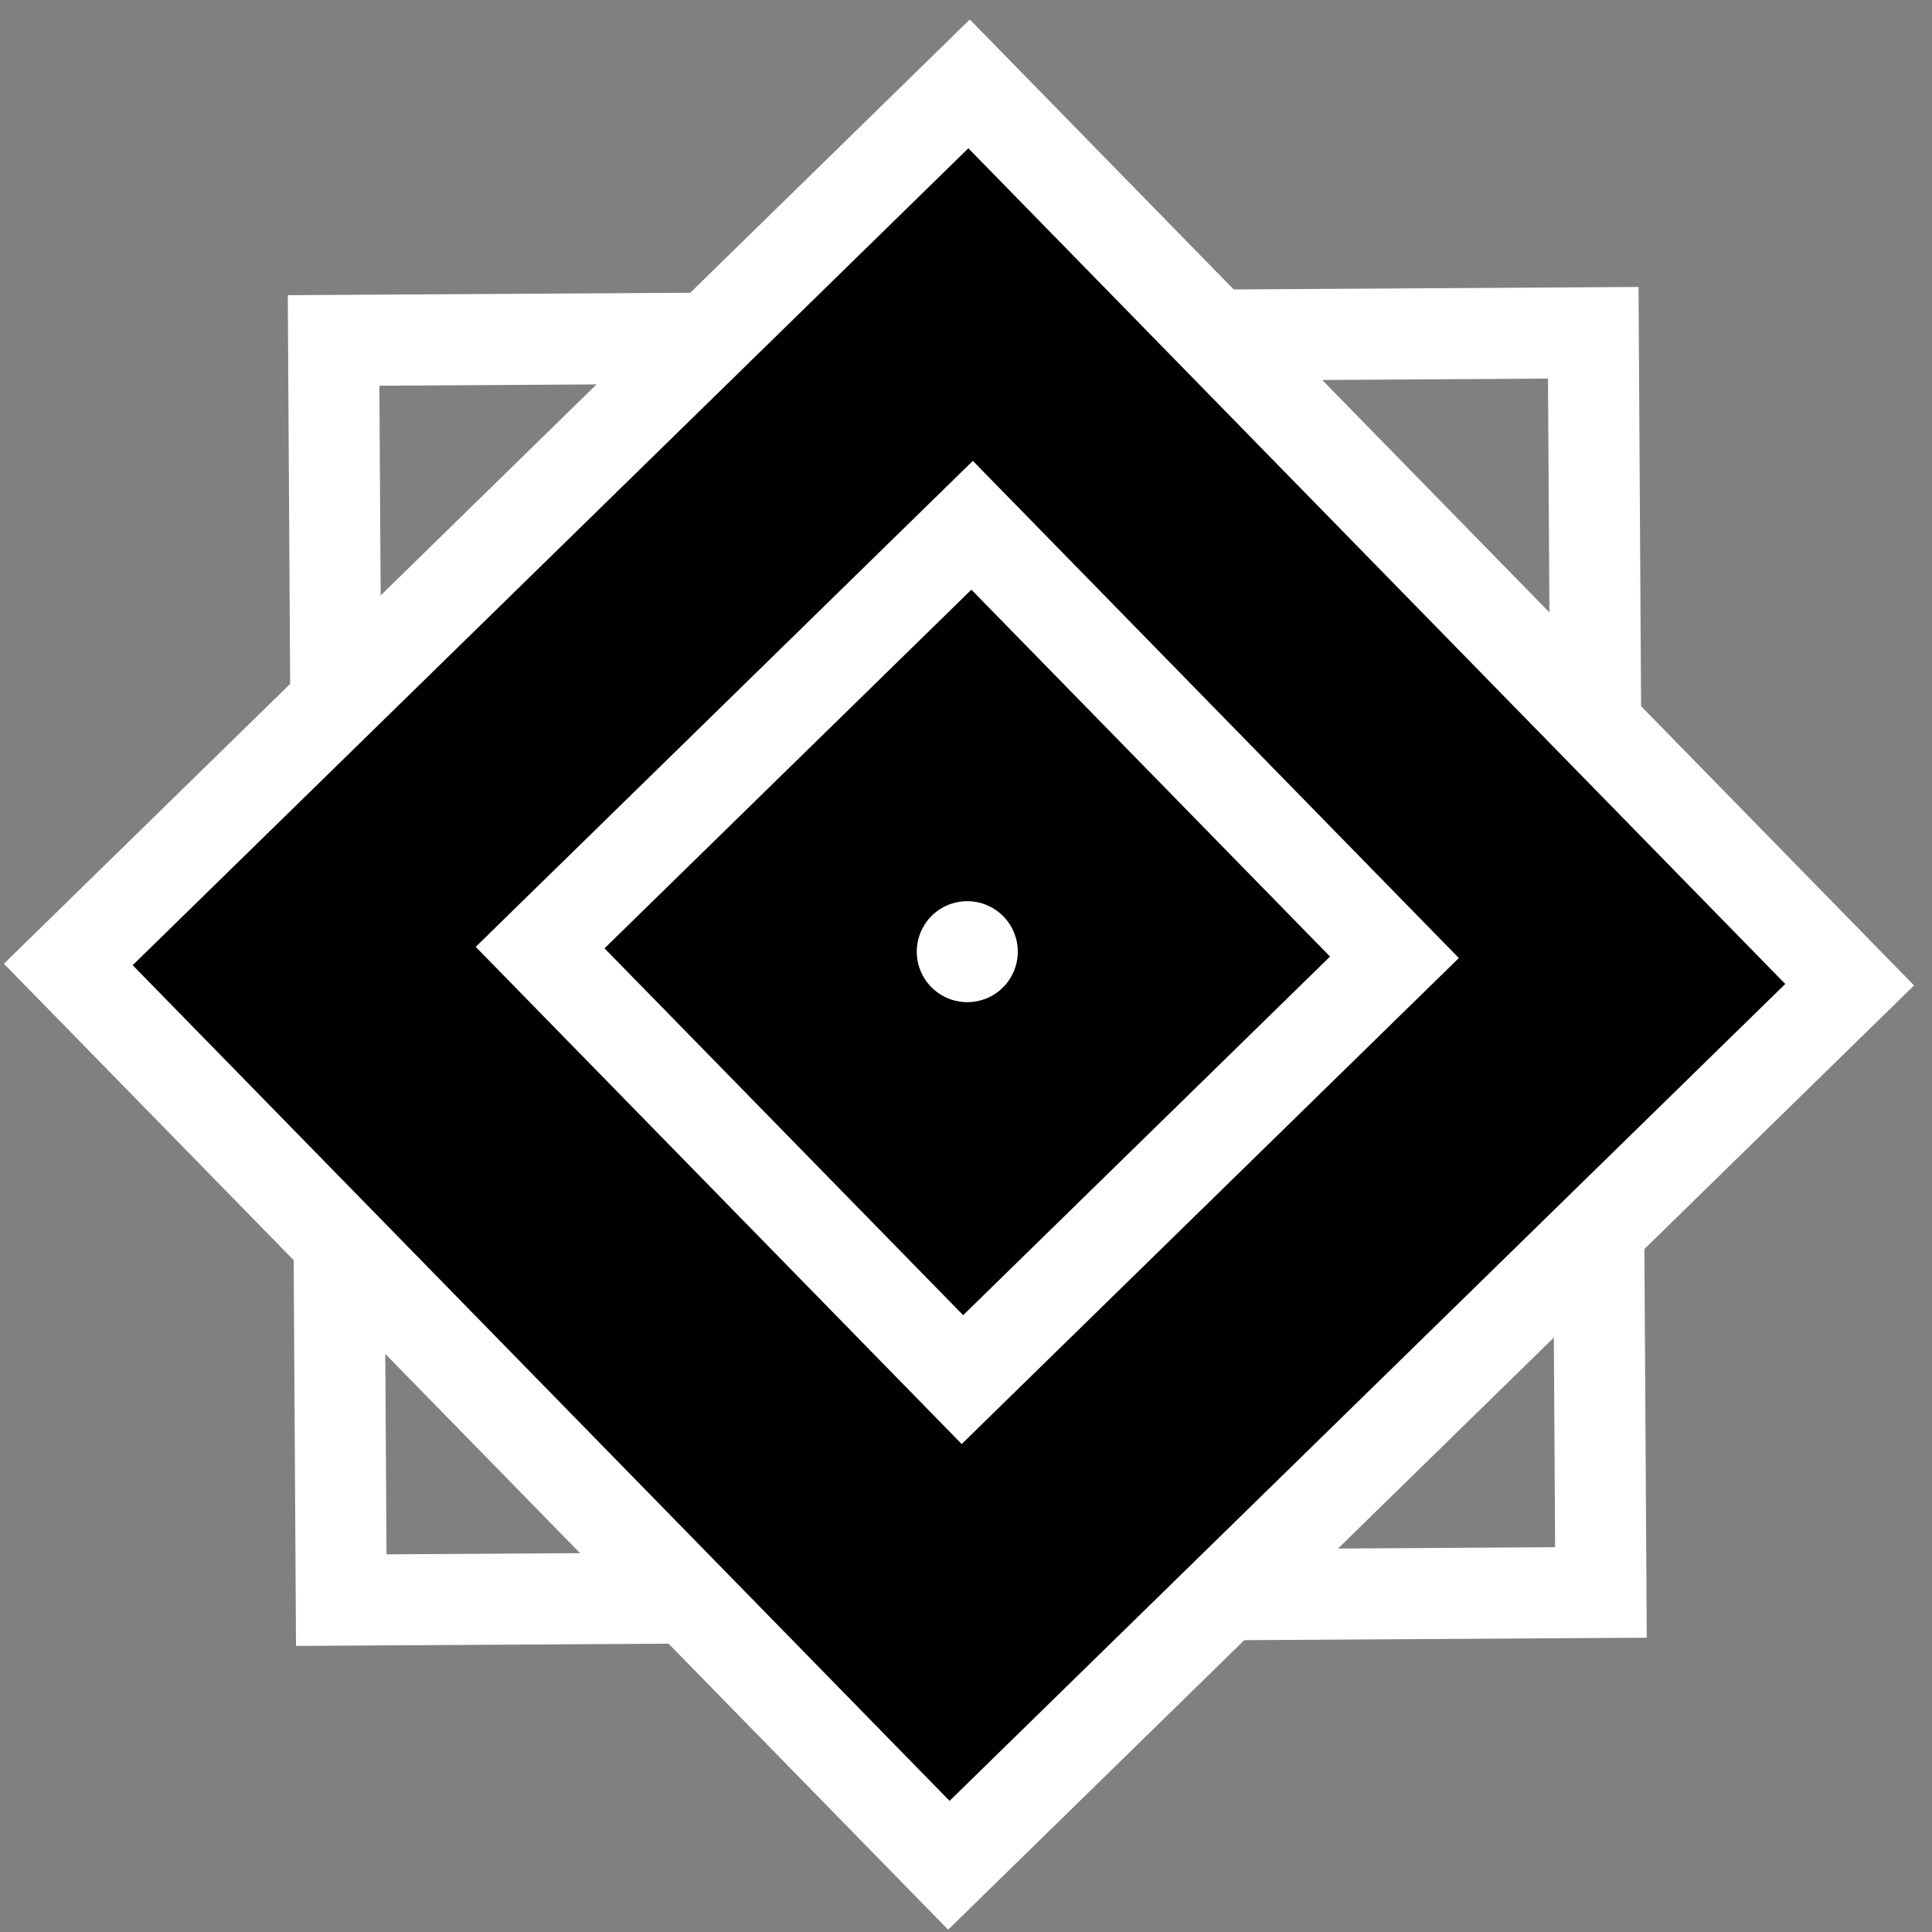 <?xml version="1.0" encoding="utf-8"?>
<svg version="1.1" id="Layer_1" xmlns="http://www.w3.org/2000/svg" xmlns:xlink="http://www.w3.org/1999/xlink" x="0px" y="0px"
	 viewBox="0 0 700 700" style="enable-background:new 0 0 700 700;" xml:space="preserve">
<rect x="0" y="0" width="700" height="700" fill="#808080" stroke="none"/>
<style type="text/css">
	.st0{fill:#FFFFFF;}
</style>
<g>
	<path class="st0" d="M560.87,137.17l2.58,423.41l-423.41,2.58l-2.58-423.41L560.87,137.17 M593.67,103.97l-489.4,2.98l2.98,489.4
		l489.4-2.98L593.67,103.97L593.67,103.97z"/>
</g>
<g>
	<rect x="119.25" y="124.9" transform="matrix(0.715 -0.699 0.699 0.715 -147.842 343.485)" width="456.41" height="456.41"/>
	<path class="st0" d="M350.85,53.73l295.98,302.78L344.05,652.49L48.07,349.71L350.85,53.73 M351.38,7.06L1.41,349.18l342.12,349.98
		L693.5,357.04L351.38,7.06L351.38,7.06z"/>
</g>
<g>
	<path class="st0" d="M351.95,213.65L481.9,346.58L348.97,476.52L219.03,343.6L351.95,213.65 M352.48,166.98L172.36,343.07
		l176.08,180.13l180.13-176.08L352.48,166.98L352.48,166.98z"/>
</g>
<g>
	<path class="st0" d="M350.47,326.51c-1.87,0-3.78,0.29-5.66,0.9c-9.61,3.12-14.87,13.44-11.75,23.05
		c2.51,7.73,9.68,12.65,17.4,12.65c1.87,0,3.78-0.29,5.66-0.9c9.61-3.12,14.87-13.44,11.75-23.05
		C365.35,331.42,358.18,326.51,350.47,326.51L350.47,326.51z"/>
</g>
</svg>

